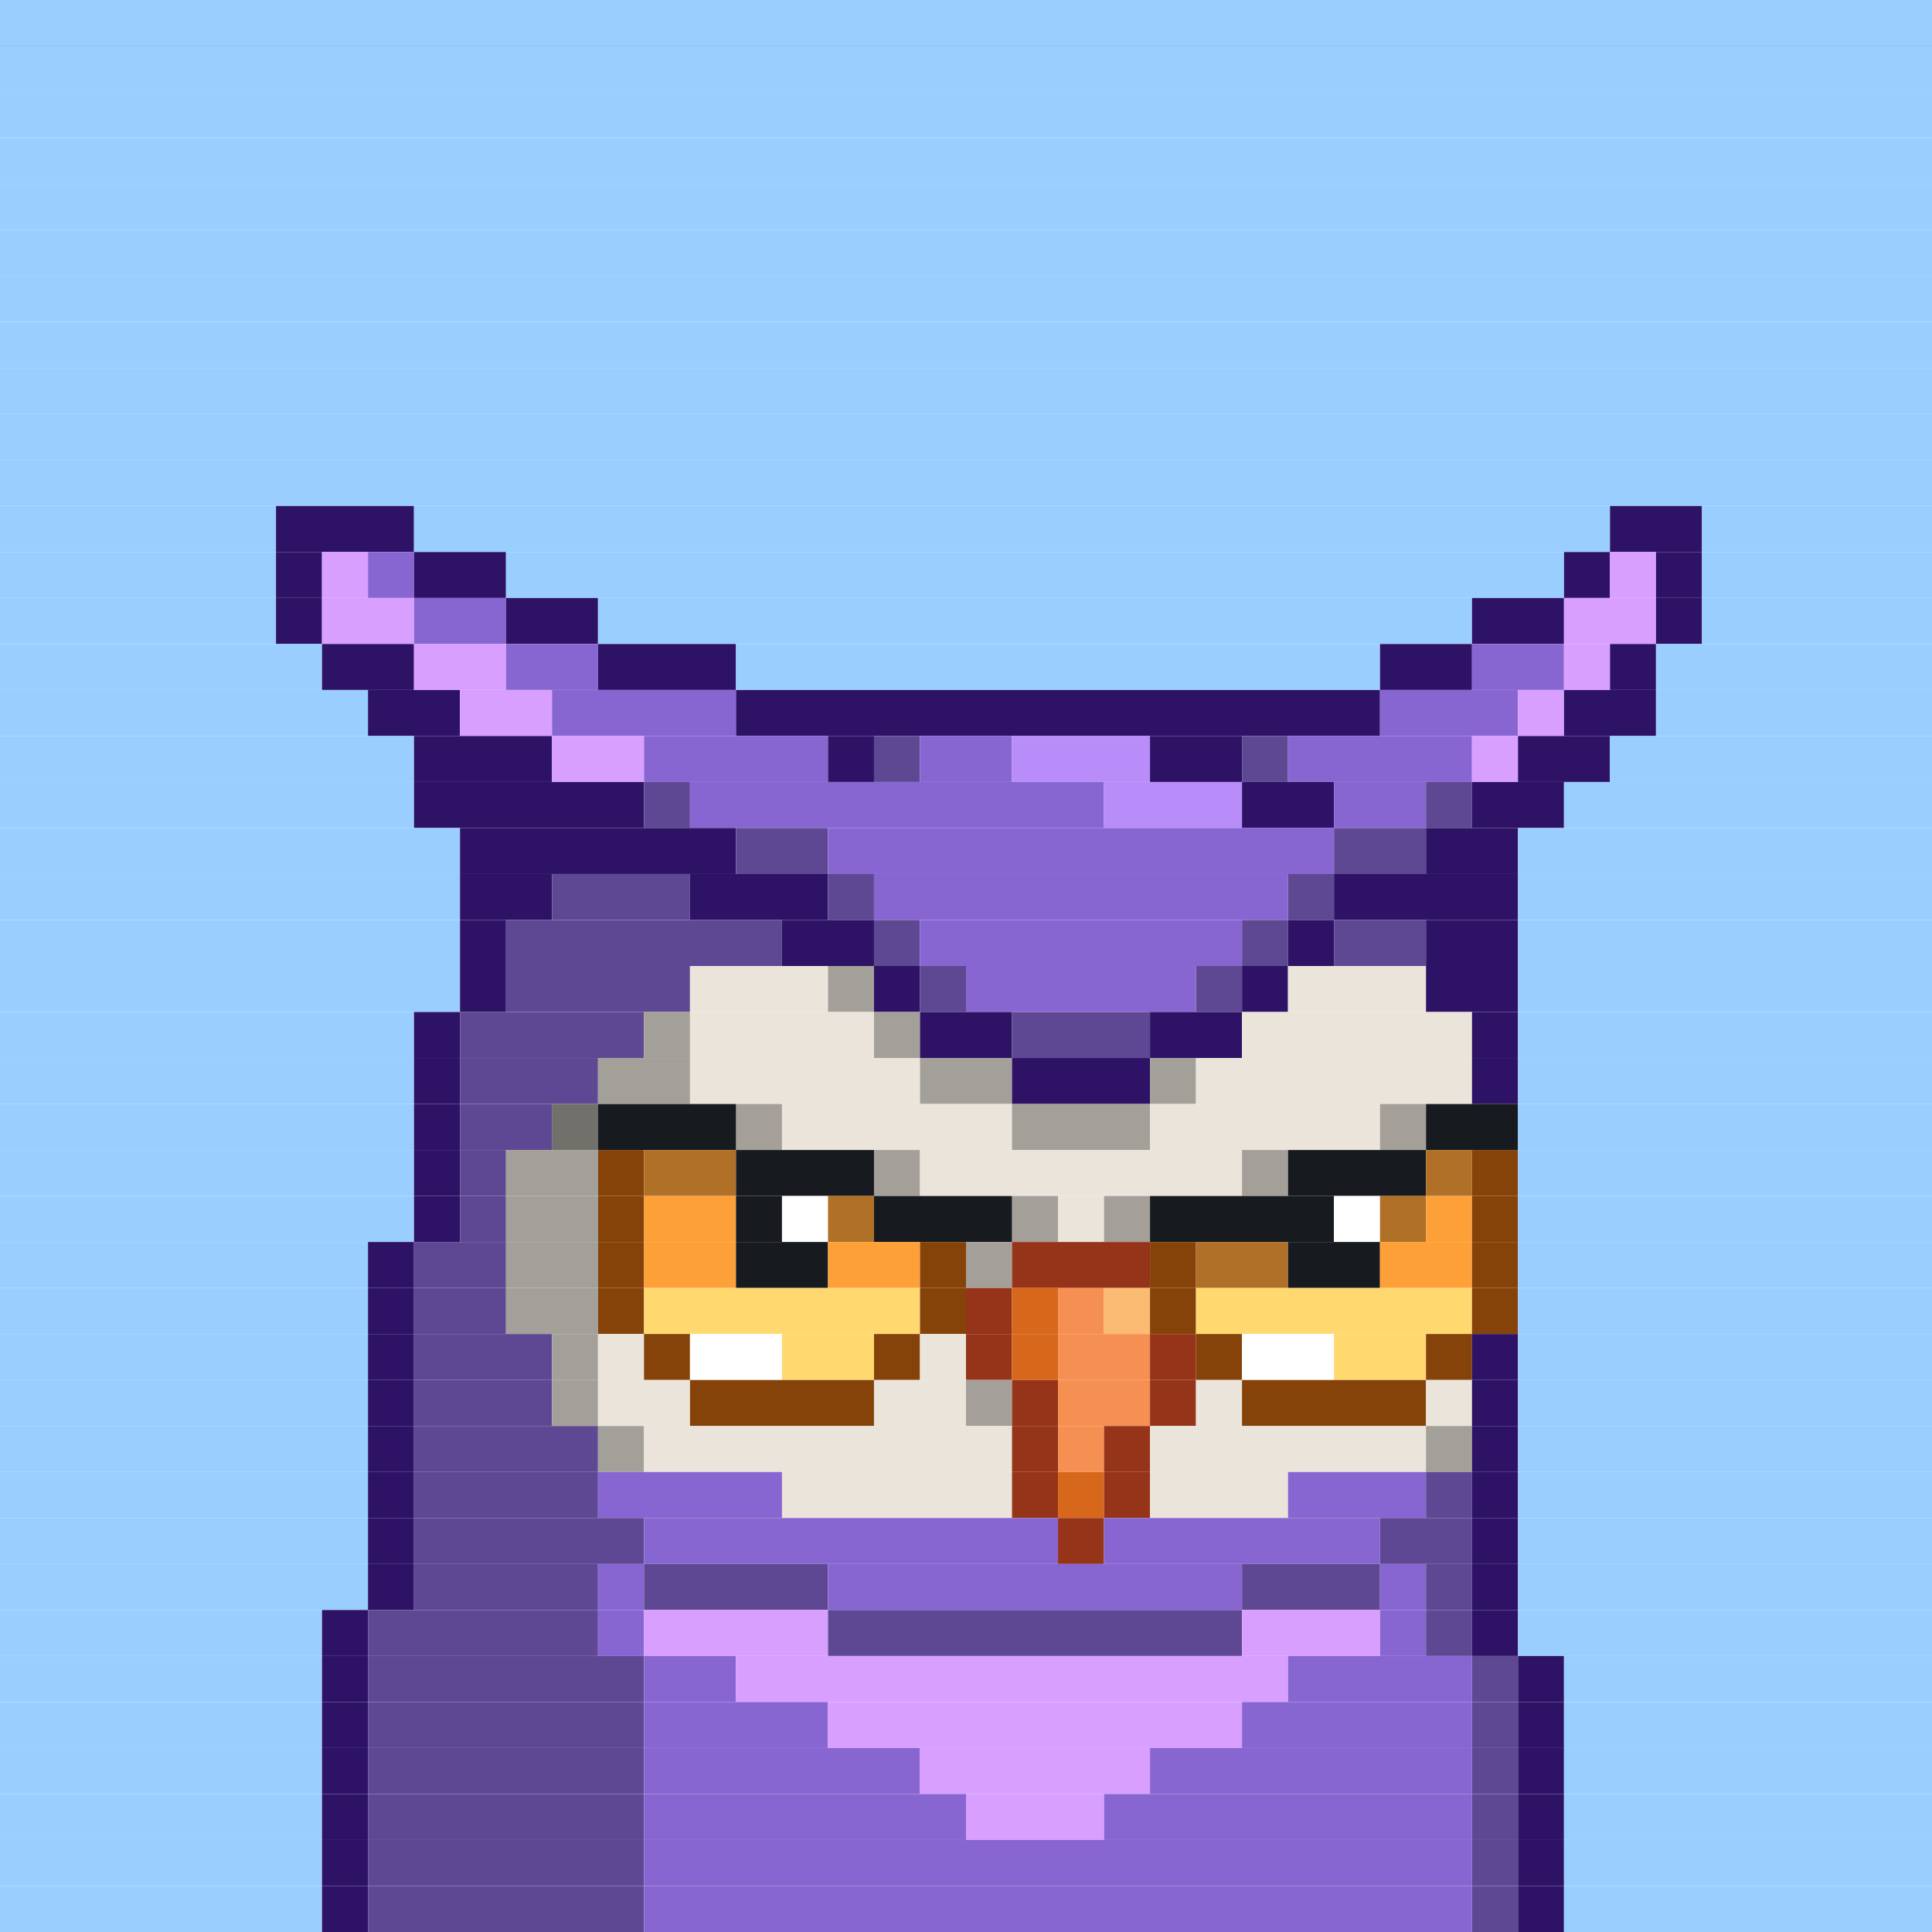<svg id="bird-svg" xmlns="http://www.w3.org/2000/svg" preserveAspectRatio="xMinYMin meet" viewBox="0 0 42 42"><rect x="0" y="0" width="42" height="42" fill="#333333" stroke="none"/> <rect class='c1' x='0' y='0' width='42'/><rect class='c1' x='0' y='1' width='42'/><rect class='c1' x='0' y='2' width='42'/><rect class='c1' x='0' y='3' width='42'/><rect class='c1' x='0' y='4' width='42'/><rect class='c1' x='0' y='5' width='42'/><rect class='c1' x='0' y='6' width='42'/><rect class='c1' x='0' y='7' width='42'/><rect class='c1' x='0' y='8' width='42'/><rect class='c1' x='0' y='9' width='42'/><rect class='c1' x='0' y='10' width='42'/><rect class='c1' x='0' y='11' width='6'/><rect class='c195' x='6' y='11' width='3'/><rect class='c1' x='9' y='11' width='26'/><rect class='c195' x='35' y='11' width='2'/><rect class='c1' x='37' y='11' width='5'/><rect class='c1' x='0' y='12' width='6'/><rect class='c195' x='6' y='12' width='1'/><rect class='c196' x='7' y='12' width='1'/><rect class='c197' x='8' y='12' width='1'/><rect class='c195' x='9' y='12' width='2'/><rect class='c1' x='11' y='12' width='23'/><rect class='c195' x='34' y='12' width='1'/><rect class='c196' x='35' y='12' width='1'/><rect class='c195' x='36' y='12' width='1'/><rect class='c1' x='37' y='12' width='5'/><rect class='c1' x='0' y='13' width='6'/><rect class='c195' x='6' y='13' width='1'/><rect class='c196' x='7' y='13' width='2'/><rect class='c197' x='9' y='13' width='2'/><rect class='c195' x='11' y='13' width='2'/><rect class='c1' x='13' y='13' width='19'/><rect class='c195' x='32' y='13' width='2'/><rect class='c196' x='34' y='13' width='2'/><rect class='c195' x='36' y='13' width='1'/><rect class='c1' x='37' y='13' width='5'/><rect class='c1' x='0' y='14' width='7'/><rect class='c195' x='7' y='14' width='2'/><rect class='c196' x='9' y='14' width='2'/><rect class='c197' x='11' y='14' width='2'/><rect class='c195' x='13' y='14' width='3'/><rect class='c1' x='16' y='14' width='14'/><rect class='c195' x='30' y='14' width='2'/><rect class='c197' x='32' y='14' width='2'/><rect class='c196' x='34' y='14' width='1'/><rect class='c195' x='35' y='14' width='1'/><rect class='c1' x='36' y='14' width='6'/><rect class='c1' x='0' y='15' width='8'/><rect class='c195' x='8' y='15' width='2'/><rect class='c196' x='10' y='15' width='2'/><rect class='c197' x='12' y='15' width='4'/><rect class='c195' x='16' y='15' width='14'/><rect class='c197' x='30' y='15' width='3'/><rect class='c196' x='33' y='15' width='1'/><rect class='c195' x='34' y='15' width='2'/><rect class='c1' x='36' y='15' width='6'/><rect class='c1' x='0' y='16' width='9'/><rect class='c195' x='9' y='16' width='3'/><rect class='c196' x='12' y='16' width='2'/><rect class='c197' x='14' y='16' width='4'/><rect class='c195' x='18' y='16' width='1'/><rect class='c198' x='19' y='16' width='1'/><rect class='c197' x='20' y='16' width='2'/><rect class='c199' x='22' y='16' width='3'/><rect class='c195' x='25' y='16' width='2'/><rect class='c198' x='27' y='16' width='1'/><rect class='c197' x='28' y='16' width='4'/><rect class='c196' x='32' y='16' width='1'/><rect class='c195' x='33' y='16' width='2'/><rect class='c1' x='35' y='16' width='7'/><rect class='c1' x='0' y='17' width='9'/><rect class='c195' x='9' y='17' width='5'/><rect class='c198' x='14' y='17' width='1'/><rect class='c197' x='15' y='17' width='9'/><rect class='c199' x='24' y='17' width='3'/><rect class='c195' x='27' y='17' width='2'/><rect class='c197' x='29' y='17' width='2'/><rect class='c198' x='31' y='17' width='1'/><rect class='c195' x='32' y='17' width='2'/><rect class='c1' x='34' y='17' width='8'/><rect class='c1' x='0' y='18' width='10'/><rect class='c195' x='10' y='18' width='6'/><rect class='c198' x='16' y='18' width='2'/><rect class='c197' x='18' y='18' width='11'/><rect class='c198' x='29' y='18' width='2'/><rect class='c195' x='31' y='18' width='2'/><rect class='c1' x='33' y='18' width='9'/><rect class='c1' x='0' y='19' width='10'/><rect class='c195' x='10' y='19' width='2'/><rect class='c198' x='12' y='19' width='3'/><rect class='c195' x='15' y='19' width='3'/><rect class='c198' x='18' y='19' width='1'/><rect class='c197' x='19' y='19' width='9'/><rect class='c198' x='28' y='19' width='1'/><rect class='c195' x='29' y='19' width='4'/><rect class='c1' x='33' y='19' width='9'/><rect class='c1' x='0' y='20' width='10'/><rect class='c195' x='10' y='20' width='1'/><rect class='c198' x='11' y='20' width='6'/><rect class='c195' x='17' y='20' width='2'/><rect class='c198' x='19' y='20' width='1'/><rect class='c197' x='20' y='20' width='7'/><rect class='c198' x='27' y='20' width='1'/><rect class='c195' x='28' y='20' width='1'/><rect class='c198' x='29' y='20' width='2'/><rect class='c195' x='31' y='20' width='2'/><rect class='c1' x='33' y='20' width='9'/><rect class='c1' x='0' y='21' width='10'/><rect class='c195' x='10' y='21' width='1'/><rect class='c198' x='11' y='21' width='4'/><rect class='c169' x='15' y='21' width='3'/><rect class='c170' x='18' y='21' width='1'/><rect class='c195' x='19' y='21' width='1'/><rect class='c198' x='20' y='21' width='1'/><rect class='c197' x='21' y='21' width='5'/><rect class='c198' x='26' y='21' width='1'/><rect class='c195' x='27' y='21' width='1'/><rect class='c169' x='28' y='21' width='3'/><rect class='c195' x='31' y='21' width='2'/><rect class='c1' x='33' y='21' width='9'/><rect class='c1' x='0' y='22' width='9'/><rect class='c195' x='9' y='22' width='1'/><rect class='c198' x='10' y='22' width='4'/><rect class='c170' x='14' y='22' width='1'/><rect class='c169' x='15' y='22' width='4'/><rect class='c170' x='19' y='22' width='1'/><rect class='c195' x='20' y='22' width='2'/><rect class='c198' x='22' y='22' width='3'/><rect class='c195' x='25' y='22' width='2'/><rect class='c169' x='27' y='22' width='5'/><rect class='c195' x='32' y='22' width='1'/><rect class='c1' x='33' y='22' width='9'/><rect class='c1' x='0' y='23' width='9'/><rect class='c195' x='9' y='23' width='1'/><rect class='c198' x='10' y='23' width='3'/><rect class='c170' x='13' y='23' width='2'/><rect class='c169' x='15' y='23' width='5'/><rect class='c170' x='20' y='23' width='2'/><rect class='c195' x='22' y='23' width='3'/><rect class='c170' x='25' y='23' width='1'/><rect class='c169' x='26' y='23' width='6'/><rect class='c195' x='32' y='23' width='1'/><rect class='c1' x='33' y='23' width='9'/><rect class='c1' x='0' y='24' width='9'/><rect class='c195' x='9' y='24' width='1'/><rect class='c170' x='12' y='24' width='1'/><rect class='c198' x='10' y='24' width='2'/><rect class='c865' x='12' y='24' width='1'/><rect class='c169' x='16' y='24' width='1'/><rect class='c140' x='13' y='24' width='3'/><rect class='c865' x='16' y='24' width='1'/><rect class='c169' x='17' y='24' width='5'/><rect class='c170' x='22' y='24' width='3'/><rect class='c169' x='30' y='24' width='1'/><rect class='c169' x='25' y='24' width='5'/><rect class='c865' x='30' y='24' width='1'/><rect class='c140' x='31' y='24' width='2'/><rect class='c1' x='33' y='24' width='9'/><rect class='c1' x='0' y='25' width='9'/><rect class='c195' x='9' y='25' width='1'/><rect class='c198' x='10' y='25' width='1'/><rect class='c170' x='11' y='25' width='2'/><rect class='c345' x='13' y='25' width='1'/><rect class='c346' x='14' y='25' width='2'/><rect class='c169' x='19' y='25' width='1'/><rect class='c140' x='16' y='25' width='3'/><rect class='c865' x='19' y='25' width='1'/><rect class='c169' x='27' y='25' width='1'/><rect class='c169' x='20' y='25' width='7'/><rect class='c865' x='27' y='25' width='1'/><rect class='c140' x='28' y='25' width='3'/><rect class='c346' x='31' y='25' width='1'/><rect class='c345' x='32' y='25' width='1'/><rect class='c1' x='33' y='25' width='9'/><rect class='c1' x='0' y='26' width='9'/><rect class='c195' x='9' y='26' width='1'/><rect class='c198' x='10' y='26' width='1'/><rect class='c170' x='11' y='26' width='2'/><rect class='c345' x='13' y='26' width='1'/><rect class='c347' x='14' y='26' width='2'/><rect class='c140' x='16' y='26' width='1'/><rect class='c138' x='17' y='26' width='1'/><rect class='c346' x='18' y='26' width='1'/><rect class='c169' x='22' y='26' width='1'/><rect class='c140' x='19' y='26' width='3'/><rect class='c865' x='22' y='26' width='1'/><rect class='c169' x='24' y='26' width='1'/><rect class='c169' x='23' y='26' width='1'/><rect class='c865' x='24' y='26' width='1'/><rect class='c140' x='25' y='26' width='4'/><rect class='c138' x='29' y='26' width='1'/><rect class='c346' x='30' y='26' width='1'/><rect class='c347' x='31' y='26' width='1'/><rect class='c345' x='32' y='26' width='1'/><rect class='c1' x='33' y='26' width='9'/><rect class='c1' x='0' y='27' width='8'/><rect class='c195' x='8' y='27' width='1'/><rect class='c198' x='9' y='27' width='2'/><rect class='c170' x='11' y='27' width='2'/><rect class='c345' x='13' y='27' width='1'/><rect class='c347' x='14' y='27' width='2'/><rect class='c140' x='16' y='27' width='2'/><rect class='c347' x='18' y='27' width='2'/><rect class='c169' x='21' y='27' width='1'/><rect class='c345' x='20' y='27' width='1'/><rect class='c865' x='21' y='27' width='1'/><rect class='c144' x='22' y='27' width='3'/><rect class='c345' x='25' y='27' width='1'/><rect class='c346' x='26' y='27' width='2'/><rect class='c140' x='28' y='27' width='2'/><rect class='c347' x='30' y='27' width='2'/><rect class='c345' x='32' y='27' width='1'/><rect class='c1' x='33' y='27' width='9'/><rect class='c1' x='0' y='28' width='8'/><rect class='c195' x='8' y='28' width='1'/><rect class='c198' x='9' y='28' width='2'/><rect class='c170' x='11' y='28' width='2'/><rect class='c345' x='13' y='28' width='1'/><rect class='c348' x='14' y='28' width='6'/><rect class='c345' x='20' y='28' width='1'/><rect class='c144' x='21' y='28' width='1'/><rect class='c145' x='22' y='28' width='1'/><rect class='c146' x='23' y='28' width='1'/><rect class='c147' x='24' y='28' width='1'/><rect class='c345' x='25' y='28' width='1'/><rect class='c348' x='26' y='28' width='6'/><rect class='c345' x='32' y='28' width='1'/><rect class='c1' x='33' y='28' width='9'/><rect class='c1' x='0' y='29' width='8'/><rect class='c195' x='8' y='29' width='1'/><rect class='c198' x='9' y='29' width='3'/><rect class='c170' x='12' y='29' width='1'/><rect class='c169' x='13' y='29' width='1'/><rect class='c345' x='14' y='29' width='1'/><rect class='c138' x='15' y='29' width='2'/><rect class='c348' x='17' y='29' width='2'/><rect class='c345' x='19' y='29' width='1'/><rect class='c169' x='20' y='29' width='1'/><rect class='c144' x='21' y='29' width='1'/><rect class='c145' x='22' y='29' width='1'/><rect class='c146' x='23' y='29' width='2'/><rect class='c144' x='25' y='29' width='1'/><rect class='c345' x='26' y='29' width='1'/><rect class='c138' x='27' y='29' width='2'/><rect class='c348' x='29' y='29' width='2'/><rect class='c345' x='31' y='29' width='1'/><rect class='c195' x='32' y='29' width='1'/><rect class='c1' x='33' y='29' width='9'/><rect class='c1' x='0' y='30' width='8'/><rect class='c195' x='8' y='30' width='1'/><rect class='c198' x='9' y='30' width='3'/><rect class='c170' x='12' y='30' width='1'/><rect class='c169' x='13' y='30' width='2'/><rect class='c345' x='15' y='30' width='4'/><rect class='c169' x='21' y='30' width='1'/><rect class='c169' x='19' y='30' width='2'/><rect class='c865' x='21' y='30' width='1'/><rect class='c144' x='22' y='30' width='1'/><rect class='c146' x='23' y='30' width='2'/><rect class='c144' x='25' y='30' width='1'/><rect class='c169' x='26' y='30' width='1'/><rect class='c345' x='27' y='30' width='4'/><rect class='c169' x='31' y='30' width='1'/><rect class='c195' x='32' y='30' width='1'/><rect class='c1' x='33' y='30' width='9'/><rect class='c1' x='0' y='31' width='8'/><rect class='c195' x='8' y='31' width='1'/><rect class='c198' x='9' y='31' width='4'/><rect class='c170' x='13' y='31' width='1'/><rect class='c169' x='14' y='31' width='8'/><rect class='c144' x='22' y='31' width='1'/><rect class='c146' x='23' y='31' width='1'/><rect class='c144' x='24' y='31' width='1'/><rect class='c169' x='25' y='31' width='6'/><rect class='c170' x='31' y='31' width='1'/><rect class='c195' x='32' y='31' width='1'/><rect class='c1' x='33' y='31' width='9'/><rect class='c1' x='0' y='32' width='8'/><rect class='c195' x='8' y='32' width='1'/><rect class='c198' x='9' y='32' width='4'/><rect class='c197' x='13' y='32' width='4'/><rect class='c169' x='17' y='32' width='5'/><rect class='c144' x='22' y='32' width='1'/><rect class='c145' x='23' y='32' width='1'/><rect class='c144' x='24' y='32' width='1'/><rect class='c169' x='25' y='32' width='3'/><rect class='c197' x='28' y='32' width='3'/><rect class='c198' x='31' y='32' width='1'/><rect class='c195' x='32' y='32' width='1'/><rect class='c1' x='33' y='32' width='9'/><rect class='c1' x='0' y='33' width='8'/><rect class='c195' x='8' y='33' width='1'/><rect class='c198' x='9' y='33' width='5'/><rect class='c197' x='14' y='33' width='9'/><rect class='c144' x='23' y='33' width='1'/><rect class='c197' x='24' y='33' width='6'/><rect class='c198' x='30' y='33' width='2'/><rect class='c195' x='32' y='33' width='1'/><rect class='c1' x='33' y='33' width='9'/><rect class='c1' x='0' y='34' width='8'/><rect class='c195' x='8' y='34' width='1'/><rect class='c198' x='9' y='34' width='4'/><rect class='c197' x='13' y='34' width='1'/><rect class='c198' x='14' y='34' width='4'/><rect class='c197' x='18' y='34' width='9'/><rect class='c198' x='27' y='34' width='3'/><rect class='c197' x='30' y='34' width='1'/><rect class='c198' x='31' y='34' width='1'/><rect class='c195' x='32' y='34' width='1'/><rect class='c1' x='33' y='34' width='9'/><rect class='c1' x='0' y='35' width='7'/><rect class='c195' x='7' y='35' width='1'/><rect class='c198' x='8' y='35' width='5'/><rect class='c197' x='13' y='35' width='1'/><rect class='c196' x='14' y='35' width='4'/><rect class='c198' x='18' y='35' width='9'/><rect class='c196' x='27' y='35' width='3'/><rect class='c197' x='30' y='35' width='1'/><rect class='c198' x='31' y='35' width='1'/><rect class='c195' x='32' y='35' width='1'/><rect class='c1' x='33' y='35' width='9'/><rect class='c1' x='0' y='36' width='7'/><rect class='c195' x='7' y='36' width='1'/><rect class='c198' x='8' y='36' width='6'/><rect class='c197' x='14' y='36' width='2'/><rect class='c196' x='16' y='36' width='12'/><rect class='c197' x='28' y='36' width='4'/><rect class='c198' x='32' y='36' width='1'/><rect class='c195' x='33' y='36' width='1'/><rect class='c1' x='34' y='36' width='8'/><rect class='c1' x='0' y='37' width='7'/><rect class='c195' x='7' y='37' width='1'/><rect class='c198' x='8' y='37' width='6'/><rect class='c197' x='14' y='37' width='4'/><rect class='c196' x='18' y='37' width='9'/><rect class='c197' x='27' y='37' width='5'/><rect class='c198' x='32' y='37' width='1'/><rect class='c195' x='33' y='37' width='1'/><rect class='c1' x='34' y='37' width='8'/><rect class='c1' x='0' y='38' width='7'/><rect class='c195' x='7' y='38' width='1'/><rect class='c198' x='8' y='38' width='6'/><rect class='c197' x='14' y='38' width='6'/><rect class='c196' x='20' y='38' width='5'/><rect class='c197' x='25' y='38' width='7'/><rect class='c198' x='32' y='38' width='1'/><rect class='c195' x='33' y='38' width='1'/><rect class='c1' x='34' y='38' width='8'/><rect class='c1' x='0' y='39' width='7'/><rect class='c195' x='7' y='39' width='1'/><rect class='c198' x='8' y='39' width='6'/><rect class='c197' x='14' y='39' width='7'/><rect class='c196' x='21' y='39' width='3'/><rect class='c197' x='24' y='39' width='8'/><rect class='c198' x='32' y='39' width='1'/><rect class='c195' x='33' y='39' width='1'/><rect class='c1' x='34' y='39' width='8'/><rect class='c1' x='0' y='40' width='7'/><rect class='c195' x='7' y='40' width='1'/><rect class='c198' x='8' y='40' width='6'/><rect class='c197' x='14' y='40' width='18'/><rect class='c198' x='32' y='40' width='1'/><rect class='c195' x='33' y='40' width='1'/><rect class='c1' x='34' y='40' width='8'/><rect class='c1' x='0' y='41' width='7'/><rect class='c195' x='7' y='41' width='1'/><rect class='c198' x='8' y='41' width='6'/><rect class='c197' x='14' y='41' width='18'/><rect class='c198' x='32' y='41' width='1'/><rect class='c195' x='33' y='41' width='1'/><rect class='c1' x='34' y='41' width='8'/><style>rect{height:1px;} #bird-svg{shape-rendering: crispedges;} .c1{fill:rgb(153,206,255)}.c138{fill:rgb(255,255,255)}.c140{fill:rgb(23,27,31)}.c144{fill:rgb(150,52,25)}.c145{fill:rgb(215,104,27)}.c146{fill:rgb(246,143,82)}.c147{fill:rgb(251,187,114)}.c169{fill:rgb(234,228,218)}.c170{fill:rgb(163,160,153)}.c195{fill:rgb(45,18,102)}.c196{fill:rgb(216,159,255)}.c197{fill:rgb(136,102,209)}.c198{fill:rgb(95,72,147)}.c199{fill:rgb(184,141,249)}.c345{fill:rgb(133,67,10)}.c346{fill:rgb(177,112,39)}.c347{fill:rgb(253,160,55)}.c348{fill:rgb(255,217,112)}.c865{fill:rgba(0,0,0,0.30)}</style></svg>